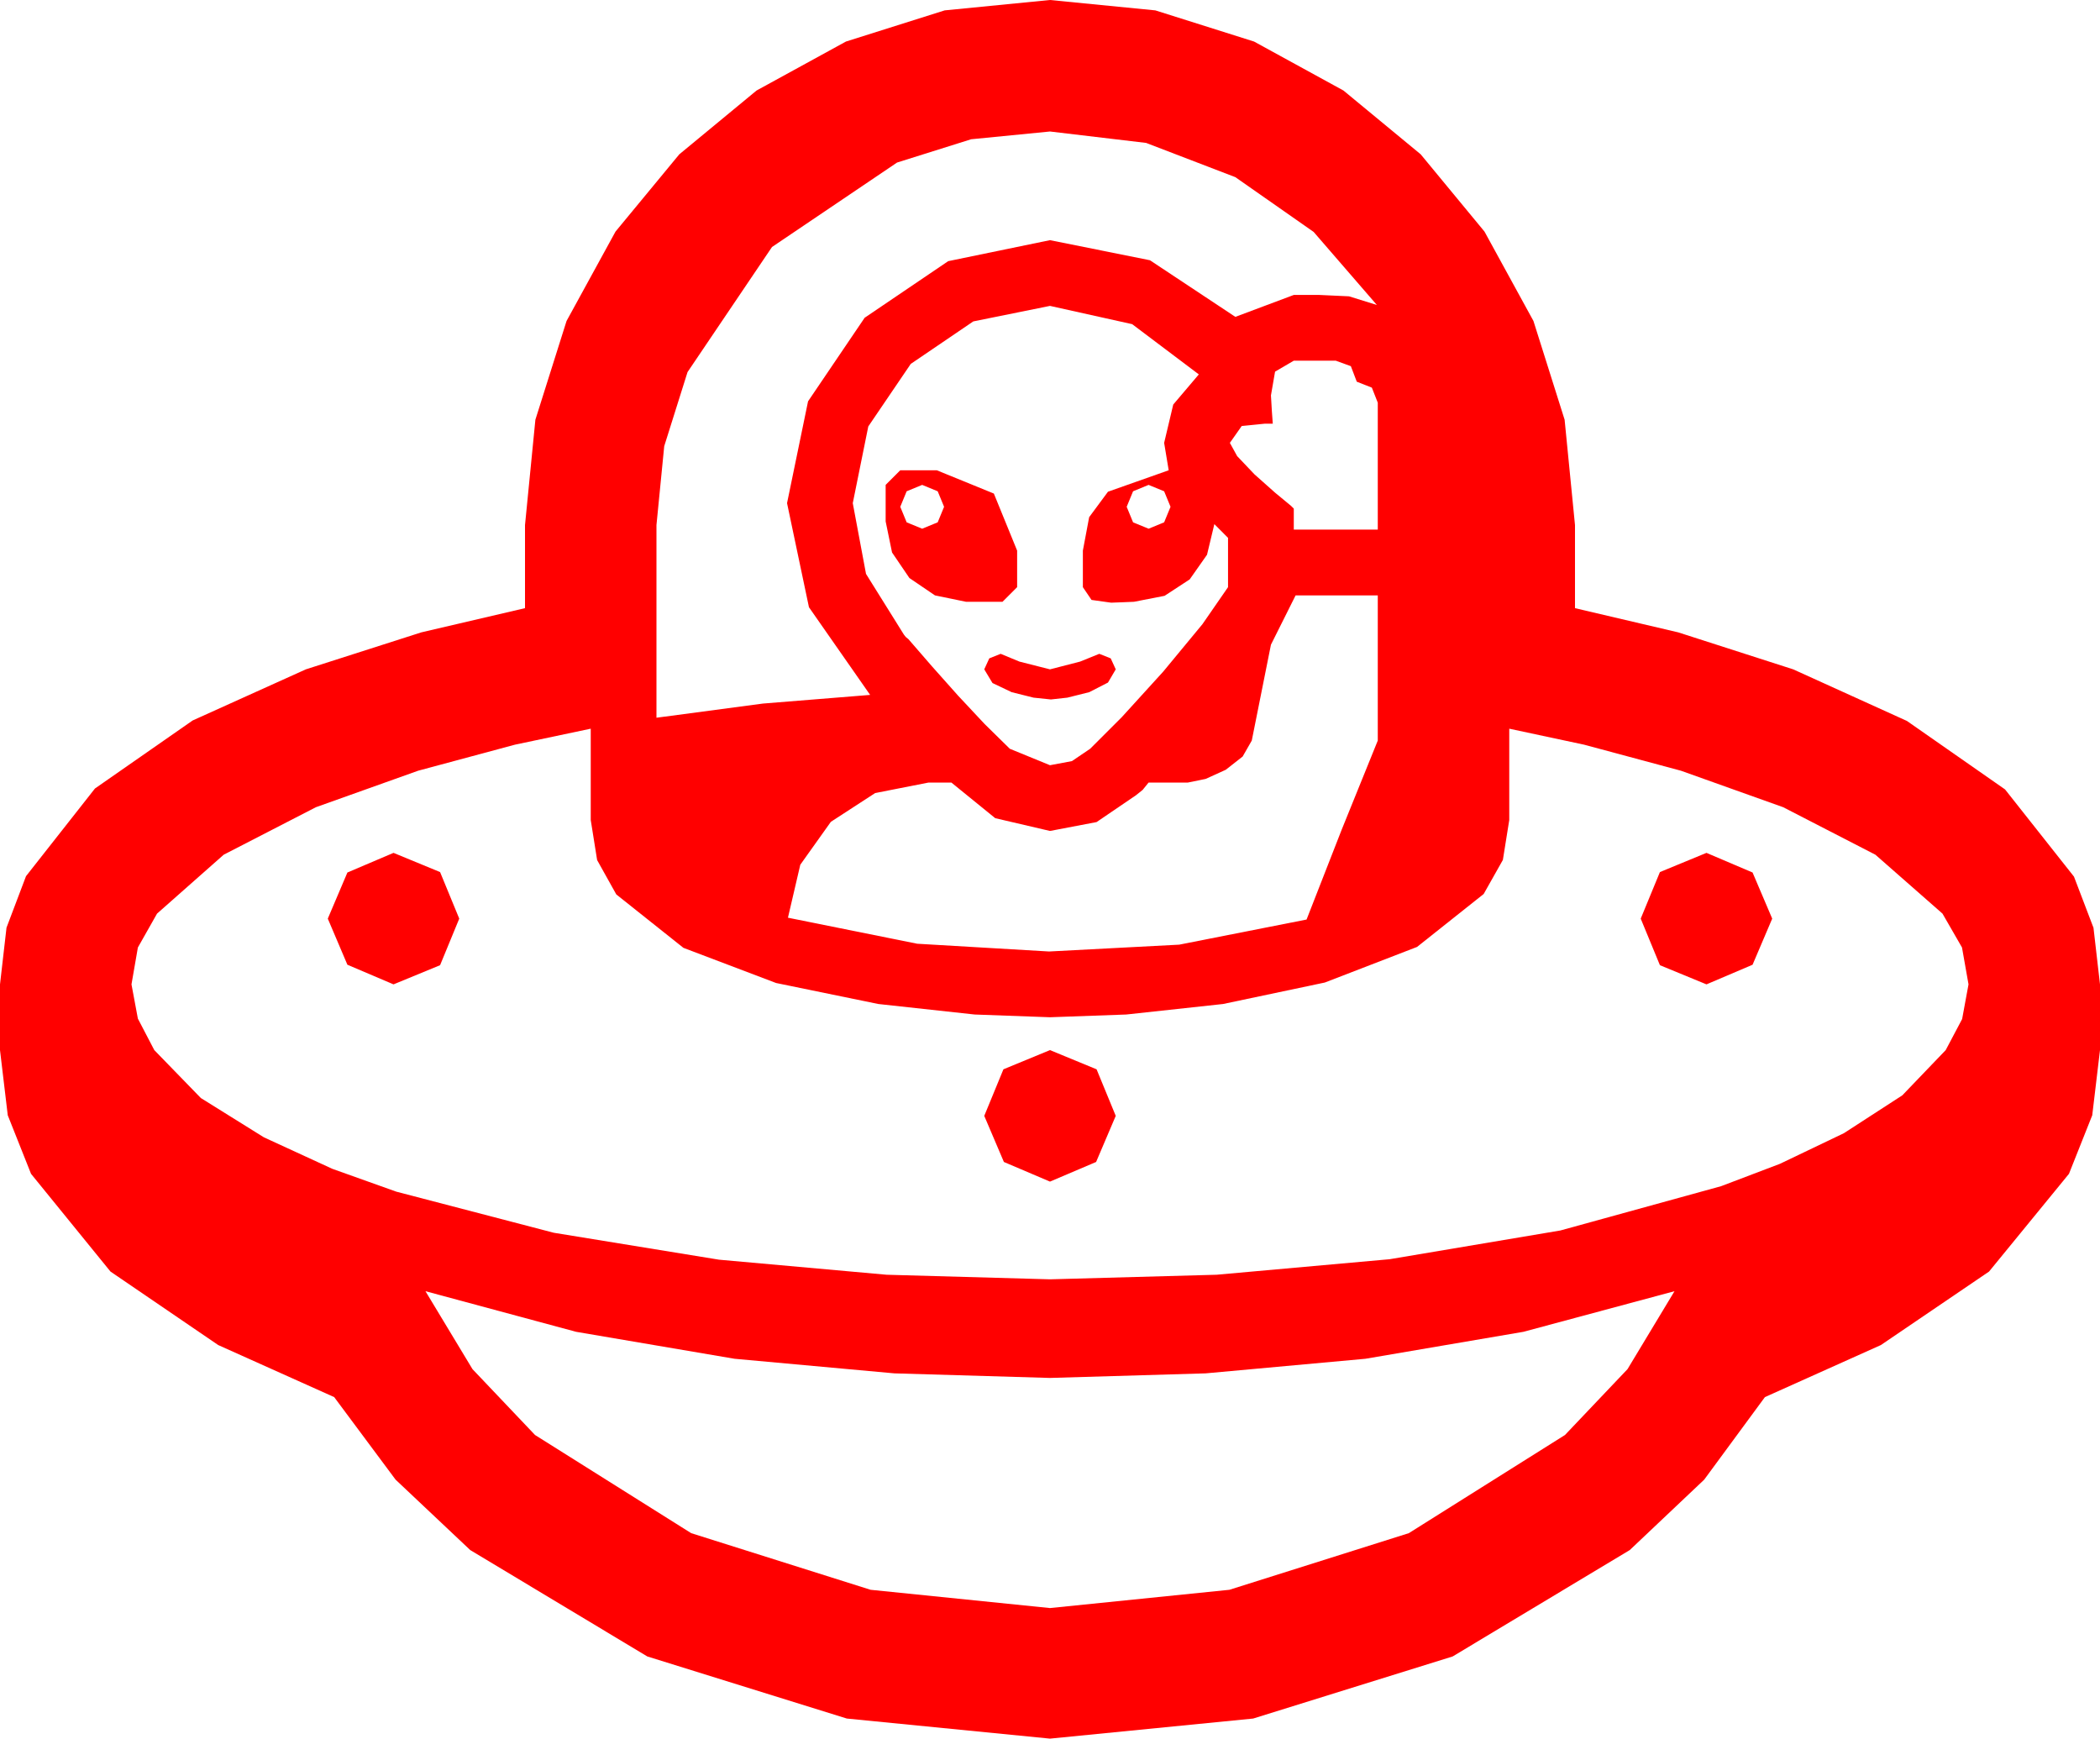 <?xml version="1.0" encoding="utf-8"?>
<!DOCTYPE svg PUBLIC "-//W3C//DTD SVG 1.1//EN" "http://www.w3.org/Graphics/SVG/1.1/DTD/svg11.dtd">
<svg width="67.383" height="55.781" xmlns="http://www.w3.org/2000/svg" xmlns:xlink="http://www.w3.org/1999/xlink" xmlns:xml="http://www.w3.org/XML/1998/namespace" version="1.1">
  <g>
    <g>
      <path style="fill:#FF0000;fill-opacity:1" d="M13.652,41.426L15.161,43.927 17.168,46.04 22.178,49.189 27.935,51.006 33.691,51.592 39.448,51.006 45.205,49.189 50.215,46.04 52.222,43.927 53.73,41.426 48.882,42.729 43.813,43.594 38.687,44.062 33.691,44.209 28.696,44.062 23.569,43.594 18.486,42.729 13.652,41.426z M33.691,33.691L35.186,34.307 35.801,35.801 35.171,37.28 33.691,37.91 32.212,37.28 31.582,35.801 32.197,34.307 33.691,33.691z M54.756,27.363L56.235,27.993 56.865,29.473 56.235,30.952 54.756,31.582 53.262,30.967 52.646,29.473 53.262,27.979 54.756,27.363z M12.627,27.363L14.121,27.979 14.736,29.473 14.121,30.967 12.627,31.582 11.147,30.952 10.518,29.473 11.147,27.993 12.627,27.363z M18.955,23.379L16.523,23.892 13.418,24.727 10.137,25.898 7.178,27.422 5.039,29.312 4.424,30.399 4.219,31.582 4.424,32.681 4.951,33.691 6.445,35.229 8.467,36.489 10.664,37.5 12.715,38.232 17.769,39.551 23.071,40.415 28.447,40.898 33.691,41.045 39.038,40.898 44.59,40.4 50.068,39.478 55.225,38.057 57.114,37.339 59.165,36.357 61.04,35.142 62.432,33.691 62.959,32.695 63.164,31.582 62.955,30.399 62.329,29.312 60.176,27.422 57.217,25.898 53.936,24.727 50.83,23.892 48.428,23.379 48.428,26.309 48.223,27.59 47.607,28.682 45.469,30.381 42.51,31.523 39.243,32.212 36.138,32.549 33.691,32.637 31.274,32.549 28.184,32.212 24.902,31.538 21.929,30.41 19.775,28.696 19.16,27.594 18.955,26.309 18.955,23.379z M32.109,20.977L32.71,21.226 33.691,21.475 34.658,21.226 35.273,20.977 35.64,21.123 35.801,21.475 35.552,21.899 34.951,22.207 34.248,22.383 33.721,22.441 33.164,22.383 32.461,22.207 31.846,21.914 31.582,21.475 31.743,21.123 32.109,20.977z M41.572,19.102L40.781,20.684 40.166,23.76 39.873,24.272 39.331,24.697 38.687,24.99 38.115,25.107 36.855,25.107 36.665,25.342 36.445,25.518 35.186,26.375 33.691,26.66 31.934,26.25 30.527,25.107 29.795,25.107 28.081,25.444 26.66,26.367 25.679,27.744 25.283,29.443 29.429,30.278 33.662,30.527 37.837,30.308 41.924,29.502 43.052,26.616 44.209,23.76 44.209,19.102 41.572,19.102z M36.855,15.557L36.357,15.762 36.152,16.26 36.357,16.758 36.855,16.963 37.354,16.758 37.559,16.26 37.354,15.762 36.855,15.557z M29.59,15.557L29.092,15.762 28.887,16.26 29.092,16.758 29.59,16.963 30.088,16.758 30.293,16.26 30.088,15.762 29.59,15.557z M28.887,15.088L30.059,15.088 31.89,15.835 32.637,17.666 32.637,18.838 32.168,19.307 30.996,19.307 30,19.102 29.18,18.545 28.623,17.725 28.418,16.729 28.418,15.557 28.887,15.088z M41.514,11.572L40.913,11.924 40.781,12.686 40.811,13.198 40.84,13.594 40.576,13.594 39.844,13.667 39.463,14.209 39.697,14.634 40.254,15.22 40.913,15.806 41.426,16.23 41.514,16.318 41.514,16.992 44.209,16.992 44.209,12.92 44.019,12.437 43.535,12.246 43.345,11.748 42.861,11.572 41.514,11.572z M33.691,9.814L31.23,10.312 29.224,11.675 27.861,13.682 27.363,16.143 27.788,18.413 29.004,20.361 29.062,20.435 29.15,20.508 29.912,21.387 30.747,22.324 31.597,23.232 32.402,24.023 33.691,24.551 34.395,24.419 34.98,24.023 35.991,23.013 37.324,21.548 38.584,20.024 39.404,18.838 39.404,17.256 38.965,16.816 38.73,17.798 38.174,18.589 37.368,19.116 36.387,19.307 36.05,19.321 35.654,19.336 35.024,19.248 34.746,18.838 34.746,17.666 34.948,16.593 35.552,15.776 37.5,15.088 37.354,14.209 37.646,12.979 38.467,12.012 36.328,10.4 33.691,9.814z M33.691,4.219L31.161,4.468 28.784,5.215 24.771,7.925 22.061,11.938 21.313,14.315 21.064,16.846 21.064,23.027 24.478,22.573 27.92,22.295 25.957,19.482 25.254,16.143 25.928,12.876 27.744,10.195 30.425,8.379 33.691,7.705 36.899,8.35 39.639,10.166 41.514,9.463 42.334,9.463 43.286,9.507 44.18,9.785 42.151,7.441 39.639,5.684 36.775,4.585 33.691,4.219z M33.691,0L37.072,0.333 40.239,1.333 43.107,2.904 45.586,4.951 47.633,7.43 49.204,10.298 50.204,13.466 50.537,16.846 50.537,19.512 53.848,20.288 57.539,21.475 61.187,23.13 64.336,25.327 66.548,28.125 67.174,29.766 67.383,31.582 67.383,33.691 67.134,35.782 66.387,37.661 63.823,40.796 60.352,43.154 56.631,44.824 54.683,47.472 52.295,49.731 46.611,53.145 40.21,55.137 33.691,55.781 27.173,55.137 20.771,53.145 15.088,49.731 12.693,47.472 10.723,44.824 7.002,43.154 3.545,40.796 0.996,37.661 0.249,35.782 0,33.691 0,31.582 0.209,29.762 0.835,28.11 3.047,25.298 6.182,23.115 9.814,21.475 13.521,20.288 16.846,19.512 16.846,16.846 17.179,13.466 18.179,10.298 19.75,7.43 21.797,4.951 24.276,2.904 27.144,1.333 30.311,0.333 33.691,0z" />
    </g>
  </g>
</svg>